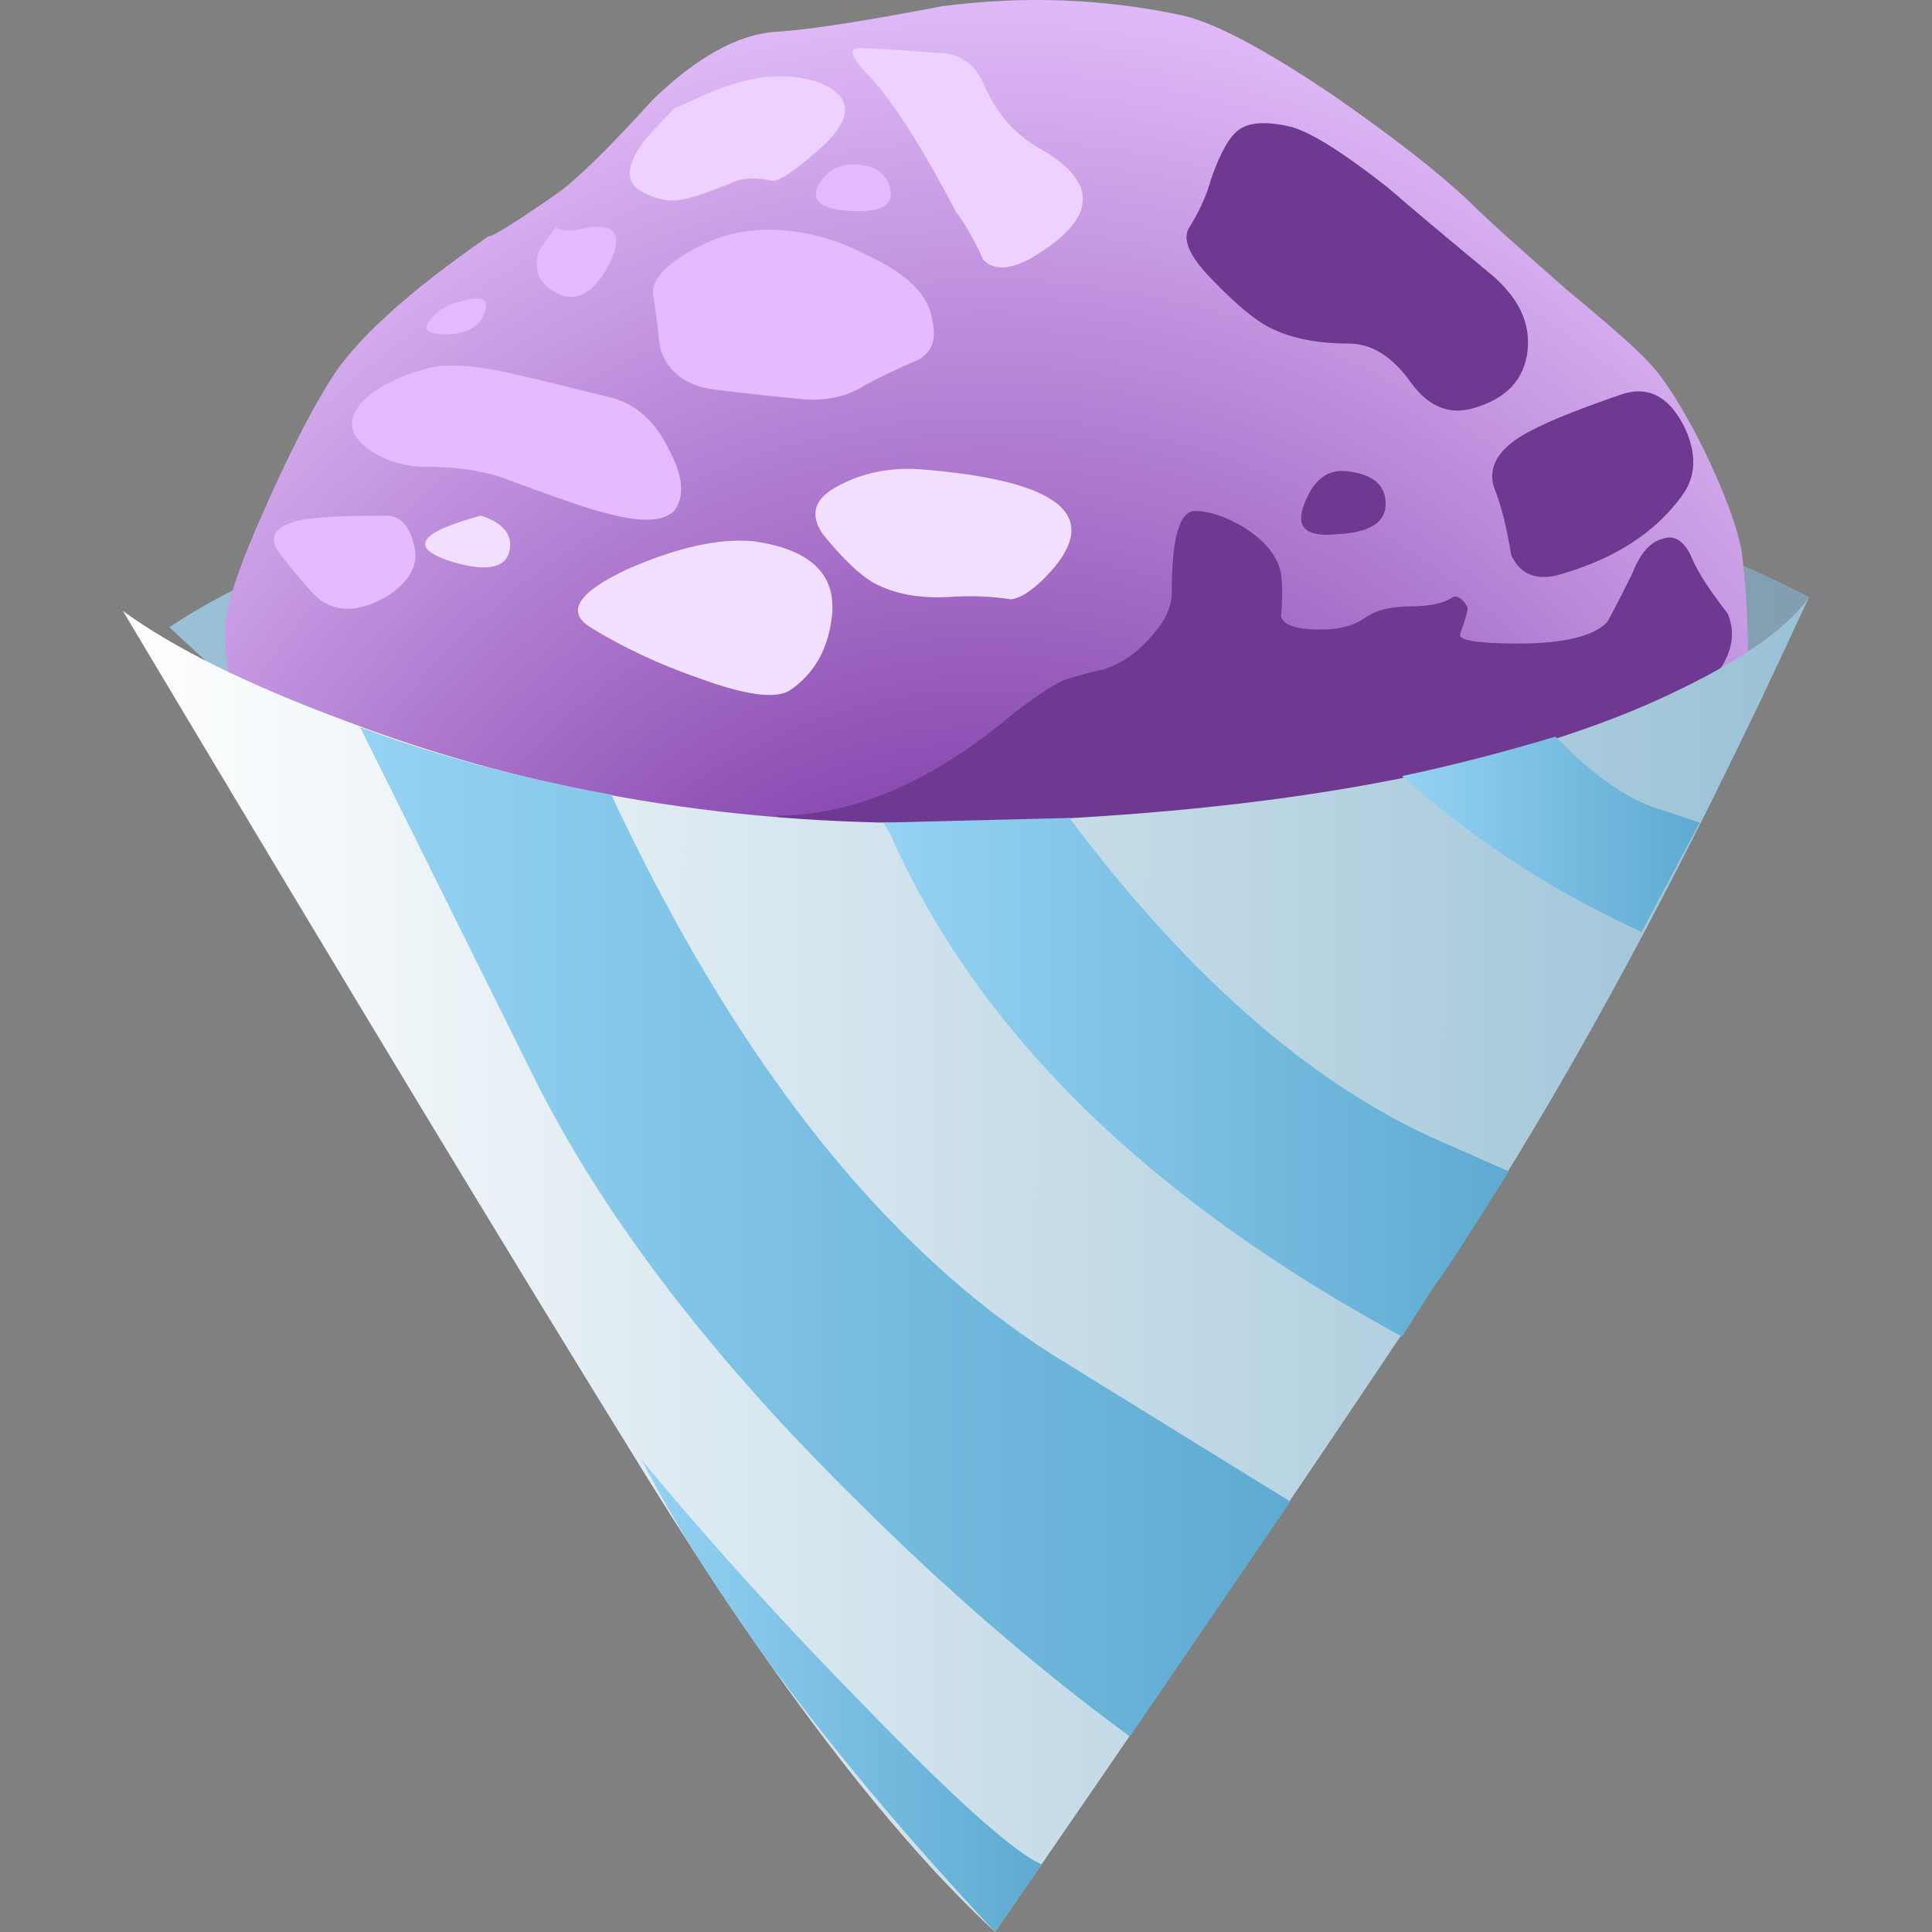 <?xml version="1.0" encoding="UTF-8" standalone="no"?>
<!-- Generator: Adobe Illustrator 15.1.0, SVG Export Plug-In . SVG Version: 6.00 Build 0)  -->

<svg
   xmlns:dc="http://purl.org/dc/elements/1.1/"
   xmlns:cc="http://creativecommons.org/ns#"
   xmlns:rdf="http://www.w3.org/1999/02/22-rdf-syntax-ns#"
   xmlns:svg="http://www.w3.org/2000/svg"
   xmlns="http://www.w3.org/2000/svg"
   xmlns:xlink="http://www.w3.org/1999/xlink"
   xmlns:sodipodi="http://sodipodi.sourceforge.net/DTD/sodipodi-0.dtd"
   xmlns:inkscape="http://www.inkscape.org/namespaces/inkscape"
   version="1.1"
   id="flash0.ai"
   x="0px"
   y="0px"
   width="256"
   height="256"
   viewBox="0 0 256 256"
   xml:space="preserve"
   sodipodi:docname="sno_cone_purple.svg"
   inkscape:version="0.92.4 (5da689c313, 2019-01-14)"
   inkscape:export-filename="C:\Users\antum\Development\game-resources\icon\CC0\food\individual\Glitch\32x32\treat\sno_cone_purple.png"
   inkscape:export-xdpi="10.5"
   inkscape:export-ydpi="10.5"><rect x="0" y="0" width="256" height="256" fill="#808080" stroke="none"/><title
   id="title923">Purple Sno Cone</title><defs
   id="defs114" /><sodipodi:namedview
   pagecolor="#ffffff"
   bordercolor="#666666"
   borderopacity="1"
   objecttolerance="10"
   gridtolerance="10"
   guidetolerance="10"
   inkscape:pageopacity="0"
   inkscape:pageshadow="2"
   inkscape:window-width="1920"
   inkscape:window-height="1025"
   id="namedview112"
   showgrid="false"
   inkscape:zoom="0.43083902"
   inkscape:cx="37.628681"
   inkscape:cy="-207.30477"
   inkscape:window-x="-8"
   inkscape:window-y="-8"
   inkscape:window-maximized="1"
   inkscape:current-layer="flash0.ai"
   fit-margin-top="0"
   fit-margin-left="0"
   fit-margin-right="0"
   fit-margin-bottom="0" />
<symbol
   id="flash0.ai_x5F_11_x2F_Layer_2_x2F__x3C_Path_x3E__x5F_1"
   viewBox="-0.051 -1.113 1.826 1.113"
   transform="translate(0,214.451)">
	<g
   id="Layer_1_8_">
		<path
   style="clip-rule:evenodd;fill:#f2deff;fill-rule:evenodd"
   d="m 1.15,0 c 0.5,-0.167 0.7,-0.433 0.6,-0.8 -0.1,-0.333 -0.5,-0.4 -1.2,-0.2 -0.967,0.3 -0.767,0.633 0.6,1 z"
   id="path2"
   inkscape:connector-curvature="0" />
	</g>
</symbol>
<symbol
   id="flash0.ai_x5F_11_x2F_Layer_2_x2F__x3C_Path_x3E__x5F_12"
   viewBox="-0.019 -1.362 1.819 1.373"
   transform="translate(0,214.451)">
	<g
   id="Layer_1_5_">
		<path
   style="clip-rule:evenodd;fill:#6f3991;fill-rule:evenodd"
   d="M 1,0 C 1.533,-0.067 1.8,-0.3 1.8,-0.7 1.8,-1.1 1.45,-1.317 0.75,-1.35 0.083,-1.417 -0.15,-1.2 0.05,-0.7 0.25,-0.167 0.567,0.067 1,0 Z"
   id="path6"
   inkscape:connector-curvature="0" />
	</g>
</symbol>
<symbol
   id="flash0.ai_x5F_11_x2F_Layer_2_x2F__x3C_Path_x3E__x5F_13"
   viewBox="-0.01 -3.969 4.323 3.991"
   transform="translate(0,214.451)">
	<g
   id="Layer_1_4_">
		<path
   style="clip-rule:evenodd;fill:#6f3991;fill-rule:evenodd"
   d="M 4.1,-0.7 C 4.4,-1.3 4.383,-1.817 4.05,-2.25 3.483,-3.017 2.633,-3.567 1.5,-3.9 0.967,-4.067 0.6,-3.933 0.4,-3.5 c -0.1,0.6 -0.217,1.067 -0.35,1.4 -0.167,0.433 0.017,0.817 0.55,1.15 0.367,0.233 1.083,0.534 2.15,0.9 0.567,0.2 1.017,-0.017 1.35,-0.65 z"
   id="path10"
   inkscape:connector-curvature="0" />
	</g>
</symbol>
<symbol
   id="flash0.ai_x5F_11_x2F_Layer_2_x2F__x3C_Path_x3E__x5F_14"
   viewBox="0.018 -6.192 7.342 6.181"
   transform="translate(0,214.451)">
	<g
   id="Layer_1_3_">
		<path
   style="clip-rule:evenodd;fill:#6f3991;fill-rule:evenodd"
   d="M 6.55,-3.25 C 7.15,-3.75 7.417,-4.3 7.35,-4.9 7.283,-5.533 6.883,-5.95 6.15,-6.15 5.65,-6.283 5.217,-6.1 4.85,-5.6 4.45,-5.033 4,-4.75 3.5,-4.75 c -0.733,0 -1.333,0.133 -1.8,0.4 -0.333,0.2 -0.75,0.567 -1.25,1.1 -0.367,0.4 -0.5,0.717 -0.4,0.95 0.233,0.367 0.4,0.733 0.5,1.1 0.2,0.567 0.4,0.917 0.6,1.05 0.233,0.167 0.617,0.183 1.15,0.05 0.434,-0.133 1.117,-0.566 2.05,-1.3 0.5,-0.433 1.233,-1.05 2.2,-1.85 z"
   id="path14"
   inkscape:connector-curvature="0" />
	</g>
</symbol>
<symbol
   id="flash0.ai_x5F_11_x2F_Layer_2_x2F__x3C_Path_x3E__x5F_15"
   viewBox="0 -7.794 20.545 7.794"
   transform="translate(0,214.451)">
	<g
   id="Layer_1_2_">
		<path
   style="clip-rule:evenodd;fill:#6f3991;fill-rule:evenodd"
   d="M 19.5,-5.3 C 19.3,-5.933 18.433,-6.533 16.9,-7.1 15.167,-7.733 11.983,-7.933 7.35,-7.7 2.883,-7.467 0.433,-7.083 0,-6.55 c 1.667,0 3.367,0.733 5.1,2.2 0.433,0.333 0.783,0.567 1.05,0.7 0.167,0.067 0.467,0.15 0.9,0.25 0.4,0.133 0.75,0.383 1.05,0.75 0.267,0.3 0.4,0.6 0.4,0.9 C 8.5,-0.583 8.667,0 9,0 c 0.3,0 0.65,-0.117 1.05,-0.35 0.467,-0.3 0.733,-0.633 0.8,-1 0.033,-0.267 0.033,-0.566 0,-0.9 0.033,-0.2 0.316,-0.3 0.85,-0.3 0.4,0 0.716,0.083 0.95,0.25 0.233,0.167 0.567,0.25 1,0.25 0.4,0 0.7,0.066 0.9,0.2 0.1,0.033 0.2,-0.033 0.3,-0.2 0.033,-0.034 -0.017,-0.233 -0.15,-0.6 -0.034,-0.133 0.383,-0.2 1.25,-0.2 0.966,0 1.6,0.15 1.9,0.45 0.033,0.033 0.217,0.383 0.55,1.05 0.167,0.434 0.383,0.684 0.65,0.75 0.267,0.1 0.483,-0.05 0.65,-0.45 0.133,-0.3 0.383,-0.684 0.75,-1.15 0.2,-0.466 0.083,-0.95 -0.35,-1.45 -0.267,-0.767 -0.467,-1.317 -0.6,-1.65 z"
   id="path18"
   inkscape:connector-curvature="0" />
	</g>
</symbol>
<symbol
   id="flash0.ai_x5F_11_x2F_Layer_2_x2F__x3C_Path_x3E__x5F_3"
   viewBox="-0.017 -3.306 5.472 3.319"
   transform="translate(0,214.451)">
	<g
   id="Layer_1_7_">
		<path
   style="clip-rule:evenodd;fill:#f2deff;fill-rule:evenodd"
   d="M 3.75,0 C 4.95,-0.167 5.517,-0.683 5.45,-1.55 5.383,-2.283 5.083,-2.833 4.55,-3.2 4.25,-3.4 3.6,-3.317 2.6,-2.95 c -0.867,0.3 -1.65,0.667 -2.35,1.1 -0.533,0.333 -0.267,0.75 0.8,1.25 1.067,0.467 1.967,0.667 2.7,0.6 z"
   id="path22"
   inkscape:connector-curvature="0" />
	</g>
</symbol>
<symbol
   id="flash0.ai_x5F_11_x2F_Layer_2_x2F__x3C_Path_x3E__x5F_4"
   viewBox="-0.012 -2.8 5.505 2.805"
   transform="translate(0,214.451)">
	<g
   id="Layer_1_6_">
		<path
   style="clip-rule:evenodd;fill:#f2deff;fill-rule:evenodd"
   d="m 2.2,0 c 3,-0.233 3.95,-0.967 2.85,-2.2 -0.333,-0.367 -0.617,-0.567 -0.85,-0.6 -0.433,0.067 -0.883,0.083 -1.35,0.05 -0.633,-0.033 -1.167,0.067 -1.6,0.3 -0.3,0.167 -0.667,0.517 -1.1,1.05 -0.3,0.433 -0.183,0.783 0.35,1.05 C 1,-0.083 1.567,0.033 2.2,0 Z"
   id="path26"
   inkscape:connector-curvature="0" />
	</g>
</symbol>
<linearGradient
   id="SVGID_1_"
   gradientUnits="userSpaceOnUse"
   x1="1"
   y1="14.711"
   x2="36.25"
   y2="14.711">
	<stop
   offset="0"
   style="stop-color:#9AC1D6"
   id="stop30" />
	<stop
   offset="1"
   style="stop-color:#829EB0"
   id="stop32" />
</linearGradient>

<radialGradient
   id="SVGID_2_"
   cx="-28.958"
   cy="18.141"
   r="28.454"
   gradientTransform="matrix(-0.019,-1,-0.889,0.017,34.268,-0.666)"
   gradientUnits="userSpaceOnUse">
	<stop
   offset="0"
   style="stop-color:#500082"
   id="stop37" />
	<stop
   offset="1"
   style="stop-color:#DFB9F7"
   id="stop39" />
</radialGradient>
















<linearGradient
   id="SVGID_3_"
   gradientUnits="userSpaceOnUse"
   x1="0.019"
   y1="27.257"
   x2="36.269"
   y2="27.257"
   gradientTransform="matrix(1,-0.002,-0.001,1,2.856366e-5,-1.753541e-4)">
	<stop
   offset="0"
   style="stop-color:#FFFFFF"
   id="stop74" />
	<stop
   offset="1"
   style="stop-color:#9AC1D6"
   id="stop76" />
</linearGradient>

<g
   id="g960"
   transform="matrix(6.163,0,0,6.163,16.287,-0.086)"><path
     id="path35"
     d="M 9.4,20.6 C 7.2,19.033 4.4,16.666 1,13.5 1.933,12.867 3.3,12.2 5.1,11.5 8.7,10.067 12.666,9.2 17,8.9 c 4.333,-0.3 8.85,0.267 13.55,1.7 2.333,0.733 4.233,1.483 5.7,2.25 -0.433,1.067 -1.35,2.15 -2.75,3.25 -2.733,2.233 -6.4,3.467 -11,3.7 -7.333,0.367 -11.7,0.633 -13.1,0.8 z"
     style="clip-rule:evenodd;fill:url(#SVGID_1_);fill-rule:evenodd"
     inkscape:connector-curvature="0" /><path
     id="path42"
     d="m 29.55,17.85 c -4.267,2 -8.1,2.85 -11.5,2.55 C 14.683,20.1 11.084,19.133 7.25,17.5 5.317,16.667 3.733,15.867 2.5,15.1 2.3,14.867 2.2,14.333 2.2,13.5 2.2,13.067 2.483,12.217 3.05,10.95 3.55,9.817 4.017,8.9 4.45,8.2 4.983,7.333 6.117,6.3 7.85,5.1 7.95,5.1 8.433,4.8 9.3,4.2 9.734,3.9 10.433,3.217 11.4,2.15 12.334,1.25 13.2,0.767 14,0.7 c 0.667,-0.034 1.867,-0.217 3.6,-0.55 1.767,-0.233 3.5,-0.167 5.2,0.2 0.7,0.167 1.767,0.733 3.2,1.7 1.3,0.9 2.283,1.667 2.95,2.3 0.333,0.333 1.033,0.967 2.1,1.9 0.967,0.8 1.567,1.333 1.8,1.6 0.333,0.367 0.717,0.983 1.15,1.85 0.433,0.9 0.7,1.617 0.8,2.15 0.1,0.733 0.15,1.7 0.15,2.9 -1.467,1.067 -3.267,2.1 -5.4,3.1 z"
     style="clip-rule:evenodd;fill:url(#SVGID_2_);fill-rule:evenodd"
     inkscape:connector-curvature="0" /><use
     id="use44"
     style="overflow:visible;opacity:0.352;enable-background:new"
     transform="matrix(1,0,0,-1,14.05,225.451)"
     y="-7.794"
     height="7.794"
     width="20.545"
     xlink:href="#flash0.ai_x5F_11_x2F_Layer_2_x2F__x3C_Path_x3E__x5F_15"
     x="0" /><use
     id="use46"
     style="overflow:visible;opacity:0.141;enable-background:new"
     transform="matrix(1,0,0,-1,22.85,217.101)"
     y="-6.192"
     x="0.018"
     height="6.181"
     width="7.342"
     xlink:href="#flash0.ai_x5F_11_x2F_Layer_2_x2F__x3C_Path_x3E__x5F_14" /><use
     id="use48"
     style="overflow:visible;opacity:0.18;enable-background:new"
     transform="matrix(1,0,0,-1,29.45,222.901)"
     y="-3.969"
     x="-0.01"
     height="3.991"
     width="4.323"
     xlink:href="#flash0.ai_x5F_11_x2F_Layer_2_x2F__x3C_Path_x3E__x5F_13" /><use
     id="use50"
     style="overflow:visible;opacity:0.23;enable-background:new"
     transform="matrix(1,0,0,-1,25.35,224.601)"
     y="-1.362"
     x="-0.019"
     height="1.373"
     width="1.819"
     xlink:href="#flash0.ai_x5F_11_x2F_Layer_2_x2F__x3C_Path_x3E__x5F_12" /><path
     id="path52"
     d="m 11.2,3.05 c 0.2,-0.233 0.417,-0.466 0.65,-0.7 L 12.4,2.1 c 1,-0.467 1.867,-0.567 2.6,-0.3 0.7,0.3 0.7,0.767 0,1.4 -0.567,0.5 -0.917,0.733 -1.05,0.7 -0.3,-0.066 -0.55,-0.066 -0.75,0 -0.567,0.233 -0.95,0.367 -1.15,0.4 -0.3,0.067 -0.617,0 -0.95,-0.2 -0.3,-0.2 -0.267,-0.55 0.1,-1.05 z"
     style="clip-rule:evenodd;fill:#eed1ff;fill-rule:evenodd"
     inkscape:connector-curvature="0" /><path
     id="path54"
     d="m 10.05,4.9 c 0.567,-0.066 0.7,0.2 0.4,0.8 C 10.117,6.333 9.733,6.533 9.3,6.3 8.933,6.1 8.817,5.8 8.95,5.4 L 9.3,4.9 9.4,4.95 C 9.533,4.983 9.75,4.967 10.05,4.9 Z"
     style="clip-rule:evenodd;fill:#e5baff;fill-rule:evenodd"
     inkscape:connector-curvature="0" /><path
     id="path56"
     d="M 12.05,5.5 C 12.483,5.233 12.9,5.067 13.3,5 c 0.9,-0.133 1.8,0.033 2.7,0.5 0.867,0.4 1.333,0.867 1.4,1.4 0.1,0.4 0,0.684 -0.3,0.85 -0.467,0.2 -0.85,0.383 -1.15,0.55 -0.367,0.233 -0.8,0.333 -1.3,0.3 C 13.95,8.533 13.334,8.467 12.8,8.4 12.133,8.334 11.717,8.033 11.55,7.5 11.484,6.933 11.433,6.55 11.4,6.35 11.367,6.083 11.583,5.8 12.05,5.5 Z"
     style="clip-rule:evenodd;fill:#e5baff;fill-rule:evenodd"
     inkscape:connector-curvature="0" /><path
     id="path58"
     d="m 15.7,3.55 c 0.466,0 0.733,0.184 0.8,0.55 0.067,0.333 -0.217,0.483 -0.85,0.45 C 15.017,4.517 14.783,4.334 14.95,4 15.117,3.7 15.367,3.55 15.7,3.55 Z"
     style="clip-rule:evenodd;fill:#e5baff;fill-rule:evenodd"
     inkscape:connector-curvature="0" /><path
     id="path60"
     d="m 17.5,1.15 c 0.467,0 0.8,0.217 1,0.65 0.267,0.633 0.667,1.1 1.2,1.4 C 21,3.933 20.95,4.717 19.55,5.55 19.084,5.817 18.734,5.834 18.5,5.6 18.3,5.166 18.1,4.817 17.9,4.55 17.133,3.084 16.483,2.084 15.95,1.55 15.617,1.183 15.6,1.017 15.9,1.05 c 0.2,0 0.733,0.033 1.6,0.1 z"
     style="clip-rule:evenodd;fill:#eed1ff;fill-rule:evenodd"
     inkscape:connector-curvature="0" /><path
     id="path62"
     d="m 10.45,8.55 c 0.566,0.133 1,0.517 1.3,1.15 0.3,0.566 0.333,1 0.1,1.3 -0.233,0.233 -0.717,0.25 -1.45,0.05 C 10.1,10.984 9.367,10.734 8.2,10.3 7.733,10.133 7.166,10.05 6.5,10.05 6.033,10.05 5.617,9.917 5.25,9.65 4.817,9.317 4.817,8.95 5.25,8.55 5.617,8.25 6.1,8.033 6.7,7.9 c 0.466,-0.066 1.1,0 1.9,0.2 0.433,0.1 1.05,0.25 1.85,0.45 z"
     style="clip-rule:evenodd;fill:#e5baff;fill-rule:evenodd"
     inkscape:connector-curvature="0" /><path
     id="path64"
     d="M 7.45,6.45 C 7.783,6.383 7.883,6.5 7.75,6.8 7.617,7.067 7.35,7.2 6.95,7.2 6.55,7.2 6.433,7.1 6.6,6.9 6.767,6.667 7.05,6.517 7.45,6.45 Z"
     style="clip-rule:evenodd;fill:#e5baff;fill-rule:evenodd"
     inkscape:connector-curvature="0" /><use
     id="use66"
     style="overflow:visible;opacity:0.18;enable-background:new"
     transform="matrix(1,0,0,-1,14.9,224.551)"
     y="-2.8"
     x="-0.012"
     height="2.805"
     width="5.505"
     xlink:href="#flash0.ai_x5F_11_x2F_Layer_2_x2F__x3C_Path_x3E__x5F_4" /><use
     id="use68"
     style="overflow:visible;opacity:0.289;enable-background:new"
     transform="matrix(1,0,0,-1,9.8,226.101)"
     y="-3.306"
     x="-0.017"
     height="3.319"
     width="5.472"
     xlink:href="#flash0.ai_x5F_11_x2F_Layer_2_x2F__x3C_Path_x3E__x5F_3" /><path
     id="path70"
     d="m 5.65,11.1 c 0.3,0 0.5,0.2 0.6,0.6 0.133,0.433 -0.067,0.816 -0.6,1.15 -0.533,0.3 -0.983,0.333 -1.35,0.1 -0.133,-0.067 -0.433,-0.4 -0.9,-1 C 3.1,11.583 3.233,11.333 3.8,11.2 4.133,11.133 4.75,11.1 5.65,11.1 Z"
     style="clip-rule:evenodd;fill:#e5baff;fill-rule:evenodd"
     inkscape:connector-curvature="0" /><use
     id="use72"
     style="overflow:visible;opacity:0.25;enable-background:new"
     transform="matrix(1,0,0,-1,6.55,225.551)"
     y="-1.113"
     x="-0.051"
     height="1.113"
     width="1.826"
     xlink:href="#flash0.ai_x5F_11_x2F_Layer_2_x2F__x3C_Path_x3E__x5F_1" /><path
     id="path79"
     d="m 0,13.15 c 1.1,0.8 2.683,1.583 4.75,2.35 4.1,1.567 8.533,2.3 13.3,2.2 6.3,-0.167 11.217,-1.017 14.75,-2.55 1.8,-0.8 2.95,-1.566 3.45,-2.3 -2.733,5.967 -5.417,10.9 -8.05,14.8 -2.733,4.1 -5.883,8.733 -9.45,13.899 -2.233,-2.066 -4.733,-5.333 -7.5,-9.8 C 8.483,27.282 4.733,21.083 0,13.15 Z"
     style="clip-rule:evenodd;fill:url(#SVGID_3_);fill-rule:evenodd"
     inkscape:connector-curvature="0" /><g
     id="g109">
	<linearGradient
   y2="36.475"
   x2="19.738"
   y1="36.475"
   x1="11.163"
   gradientUnits="userSpaceOnUse"
   id="SVGID_4_">
		<stop
   id="stop81"
   style="stop-color:#95D2F4"
   offset="0" />
		<stop
   id="stop83"
   style="stop-color:#5EAAD1"
   offset="1" />
	</linearGradient>
	<path
   inkscape:connector-curvature="0"
   id="path86"
   d="m 11.15,31.4 c 1.434,1.733 3.017,3.483 4.75,5.25 1.967,2.033 3.25,3.183 3.85,3.449 l -1,1.45 c -3.467,-3.699 -6,-7.082 -7.6,-10.149 z"
   style="clip-rule:evenodd;fill:url(#SVGID_4_);fill-rule:evenodd" />
	<linearGradient
   y2="26.5"
   x2="25.075"
   y1="26.5"
   x1="5.125"
   gradientUnits="userSpaceOnUse"
   id="SVGID_5_">
		<stop
   id="stop88"
   style="stop-color:#95D2F4"
   offset="0" />
		<stop
   id="stop90"
   style="stop-color:#5EAAD1"
   offset="1" />
	</linearGradient>
	<path
   inkscape:connector-curvature="0"
   id="path93"
   d="m 20,29.15 5.1,3.149 -3.45,5.05 c -2,-1.466 -3.983,-3.183 -5.95,-5.149 -3.067,-3.033 -5.333,-6 -6.8,-8.9 L 5.1,15.65 c 1.6,0.6 3.4,1.083 5.4,1.45 2.667,5.7 5.833,9.716 9.5,12.05 z"
   style="clip-rule:evenodd;fill:url(#SVGID_5_);fill-rule:evenodd" />
	<linearGradient
   y2="23.175"
   x2="29.8"
   y1="23.175"
   x1="16.4"
   gradientUnits="userSpaceOnUse"
   id="SVGID_6_">
		<stop
   id="stop95"
   style="stop-color:#95D2F4"
   offset="0" />
		<stop
   id="stop97"
   style="stop-color:#5EAAD1"
   offset="1" />
	</linearGradient>
	<path
   inkscape:connector-curvature="0"
   id="path100"
   d="m 16.35,17.7 4,-0.1 c 2.5,3.333 5.083,5.617 7.75,6.85 l 1.7,0.75 c -0.966,1.533 -1.5,2.35 -1.6,2.45 l -0.7,1.1 c -5.467,-2.967 -9.133,-6.567 -11,-10.8 z"
   style="clip-rule:evenodd;fill:url(#SVGID_6_);fill-rule:evenodd" />
	<linearGradient
   y2="17.95"
   x2="33.888"
   y1="17.95"
   x1="27.513"
   gradientUnits="userSpaceOnUse"
   id="SVGID_7_">
		<stop
   id="stop102"
   style="stop-color:#95D2F4"
   offset="0" />
		<stop
   id="stop104"
   style="stop-color:#5EAAD1"
   offset="1" />
	</linearGradient>
	<path
   inkscape:connector-curvature="0"
   id="path107"
   d="m 33.15,17.45 0.75,0.25 -1.25,2.35 c -1.9,-0.867 -3.617,-1.983 -5.15,-3.35 1.1,-0.233 2.2,-0.517 3.3,-0.85 0.833,0.867 1.617,1.4 2.35,1.6 z"
   style="clip-rule:evenodd;fill:url(#SVGID_7_);fill-rule:evenodd" />
</g></g>
</svg>